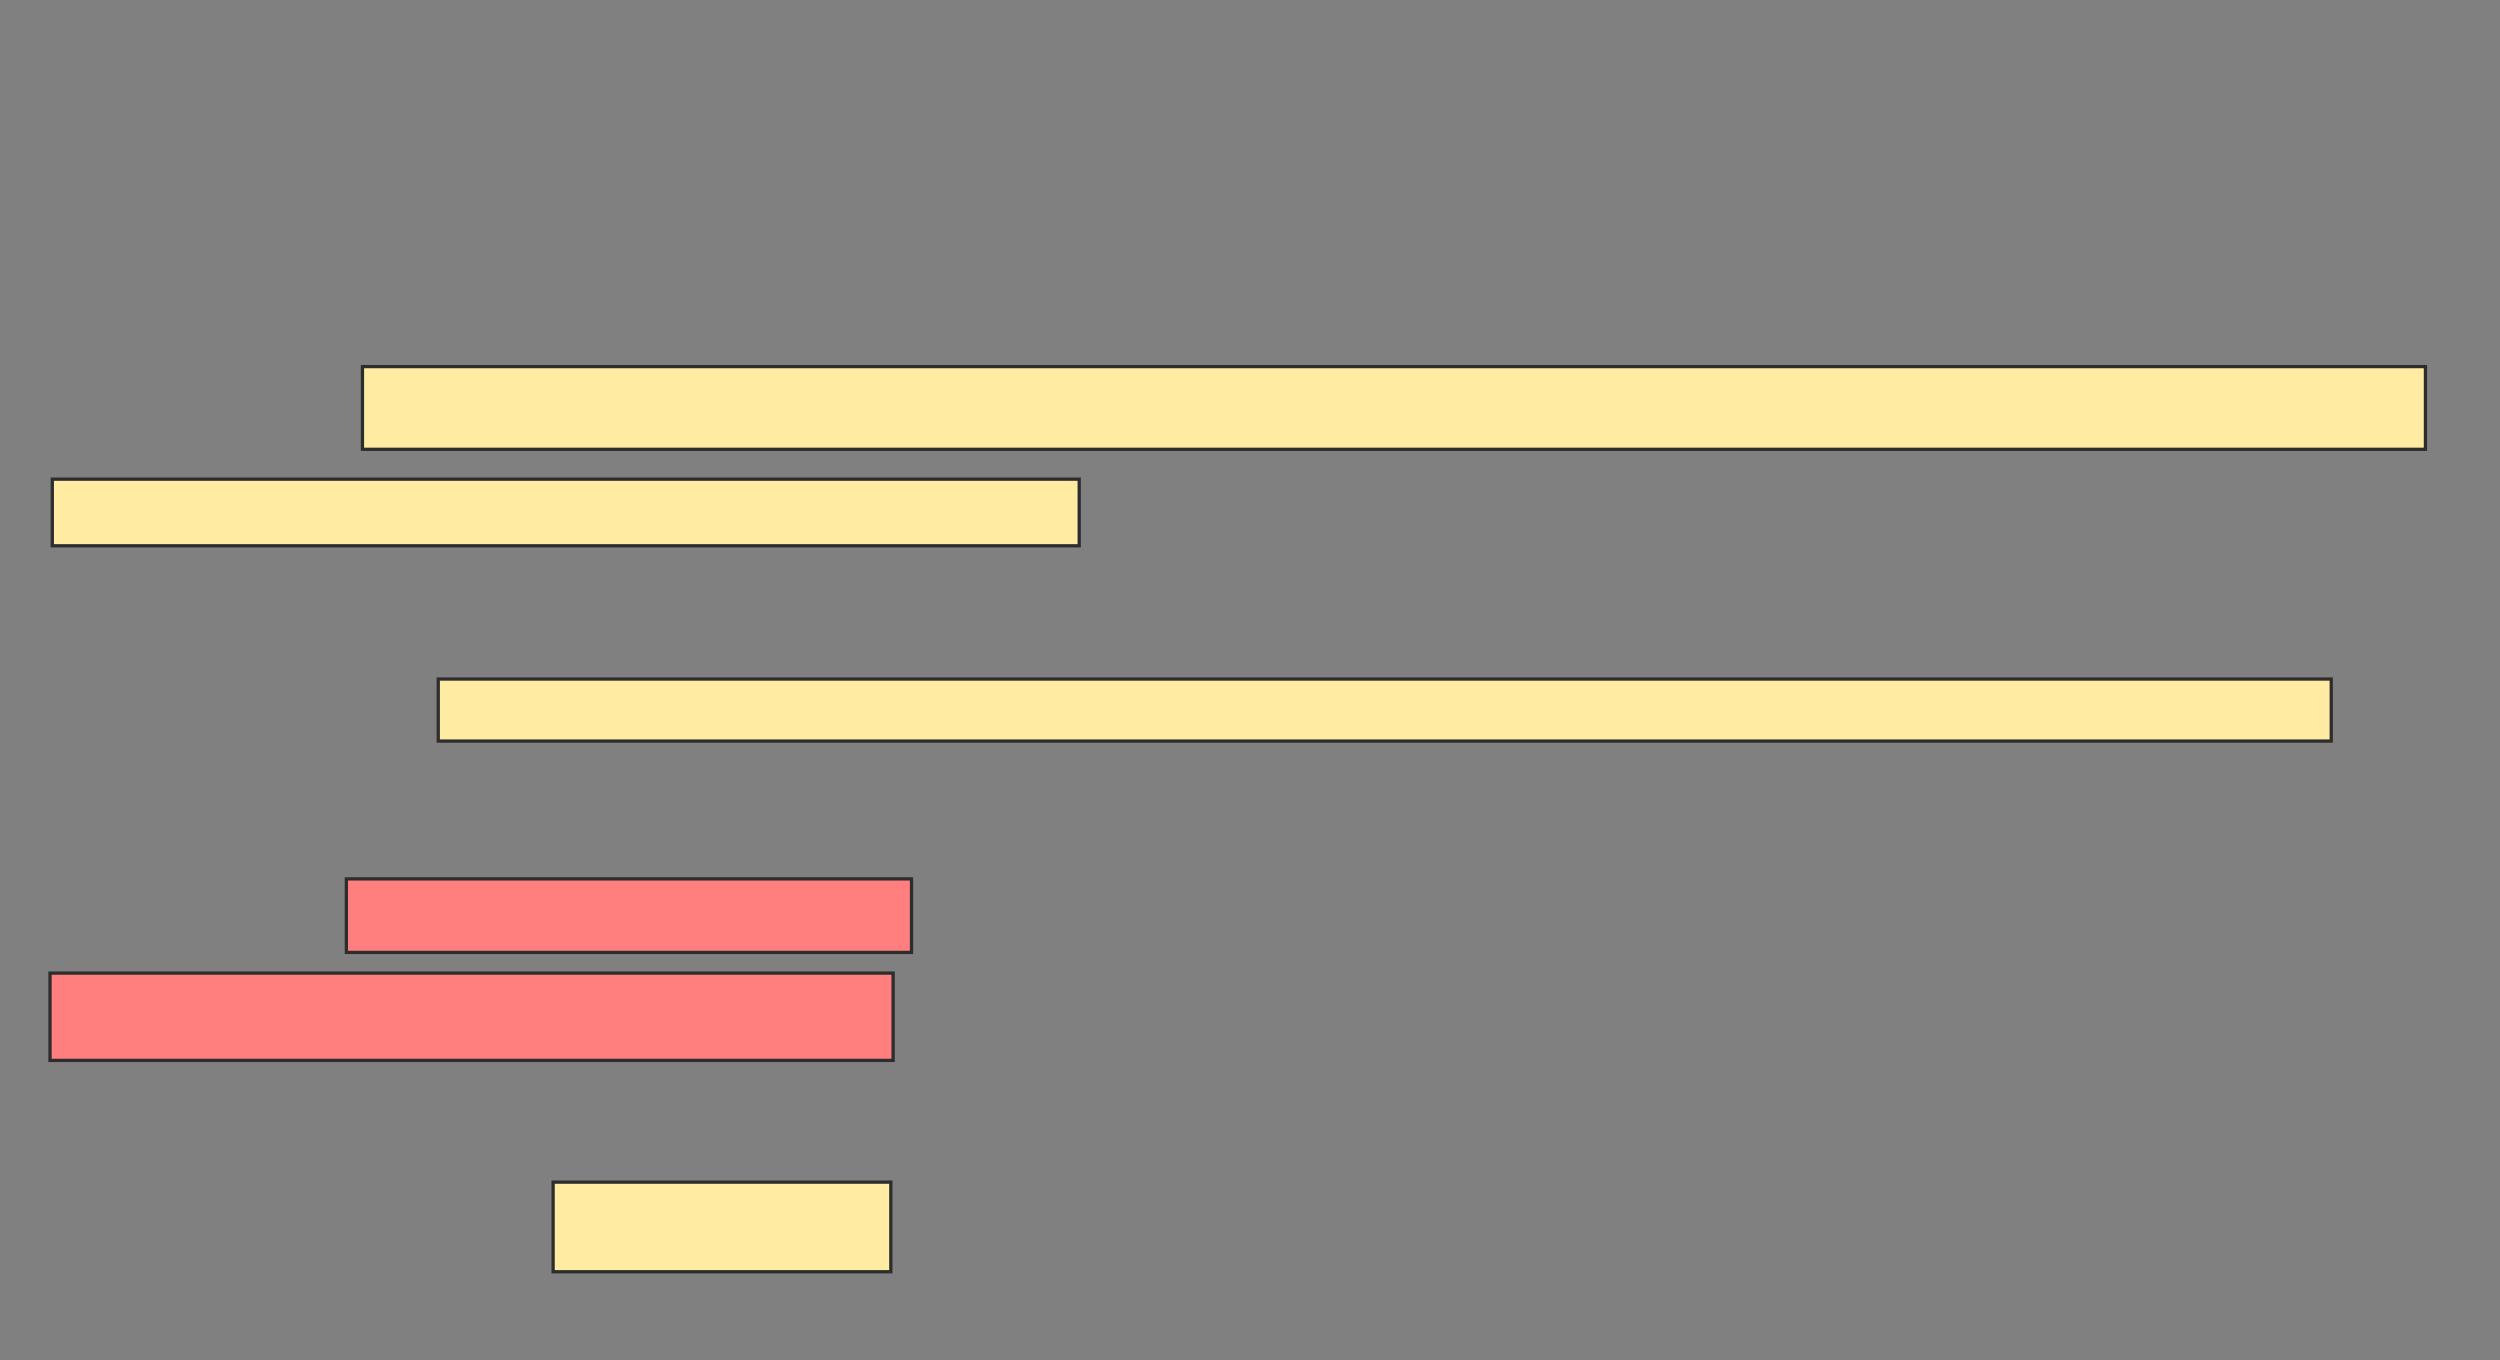 <svg xmlns="http://www.w3.org/2000/svg" width="761" height="414">
 <rect width="100%" height="100%" fill="#808080" stroke="none"/>
 <!-- Created with Image Occlusion Enhanced -->
 <g>
  <title>Labels</title>
 </g>
 <g>
  <title>Masks</title>
  <rect id="c1007f9a35654808a064bffa1f9da856-ao-1" height="18.881" width="576.224" y="206.699" x="133.406" stroke="#2D2D2D" fill="#FFEBA2"/>
  <rect id="c1007f9a35654808a064bffa1f9da856-ao-2" height="27.273" width="102.797" y="359.846" x="168.371" stroke="#2D2D2D" fill="#FFEBA2"/>
  <g id="c1007f9a35654808a064bffa1f9da856-ao-3">
   <rect height="25.175" width="627.972" y="111.594" x="110.329" stroke="#2D2D2D" fill="#FFEBA2"/>
   <rect height="20.28" width="312.587" y="145.86" x="15.923" stroke="#2D2D2D" fill="#FFEBA2"/>
  </g>
  <g id="c1007f9a35654808a064bffa1f9da856-ao-4" class="qshape">
   <rect height="22.378" width="172.028" y="267.538" x="105.434" stroke="#2D2D2D" fill="#FF7E7E" class="qshape"/>
   <rect height="26.573" width="256.643" y="296.21" x="15.224" stroke="#2D2D2D" fill="#FF7E7E" class="qshape"/>
  </g>
 </g>
</svg>